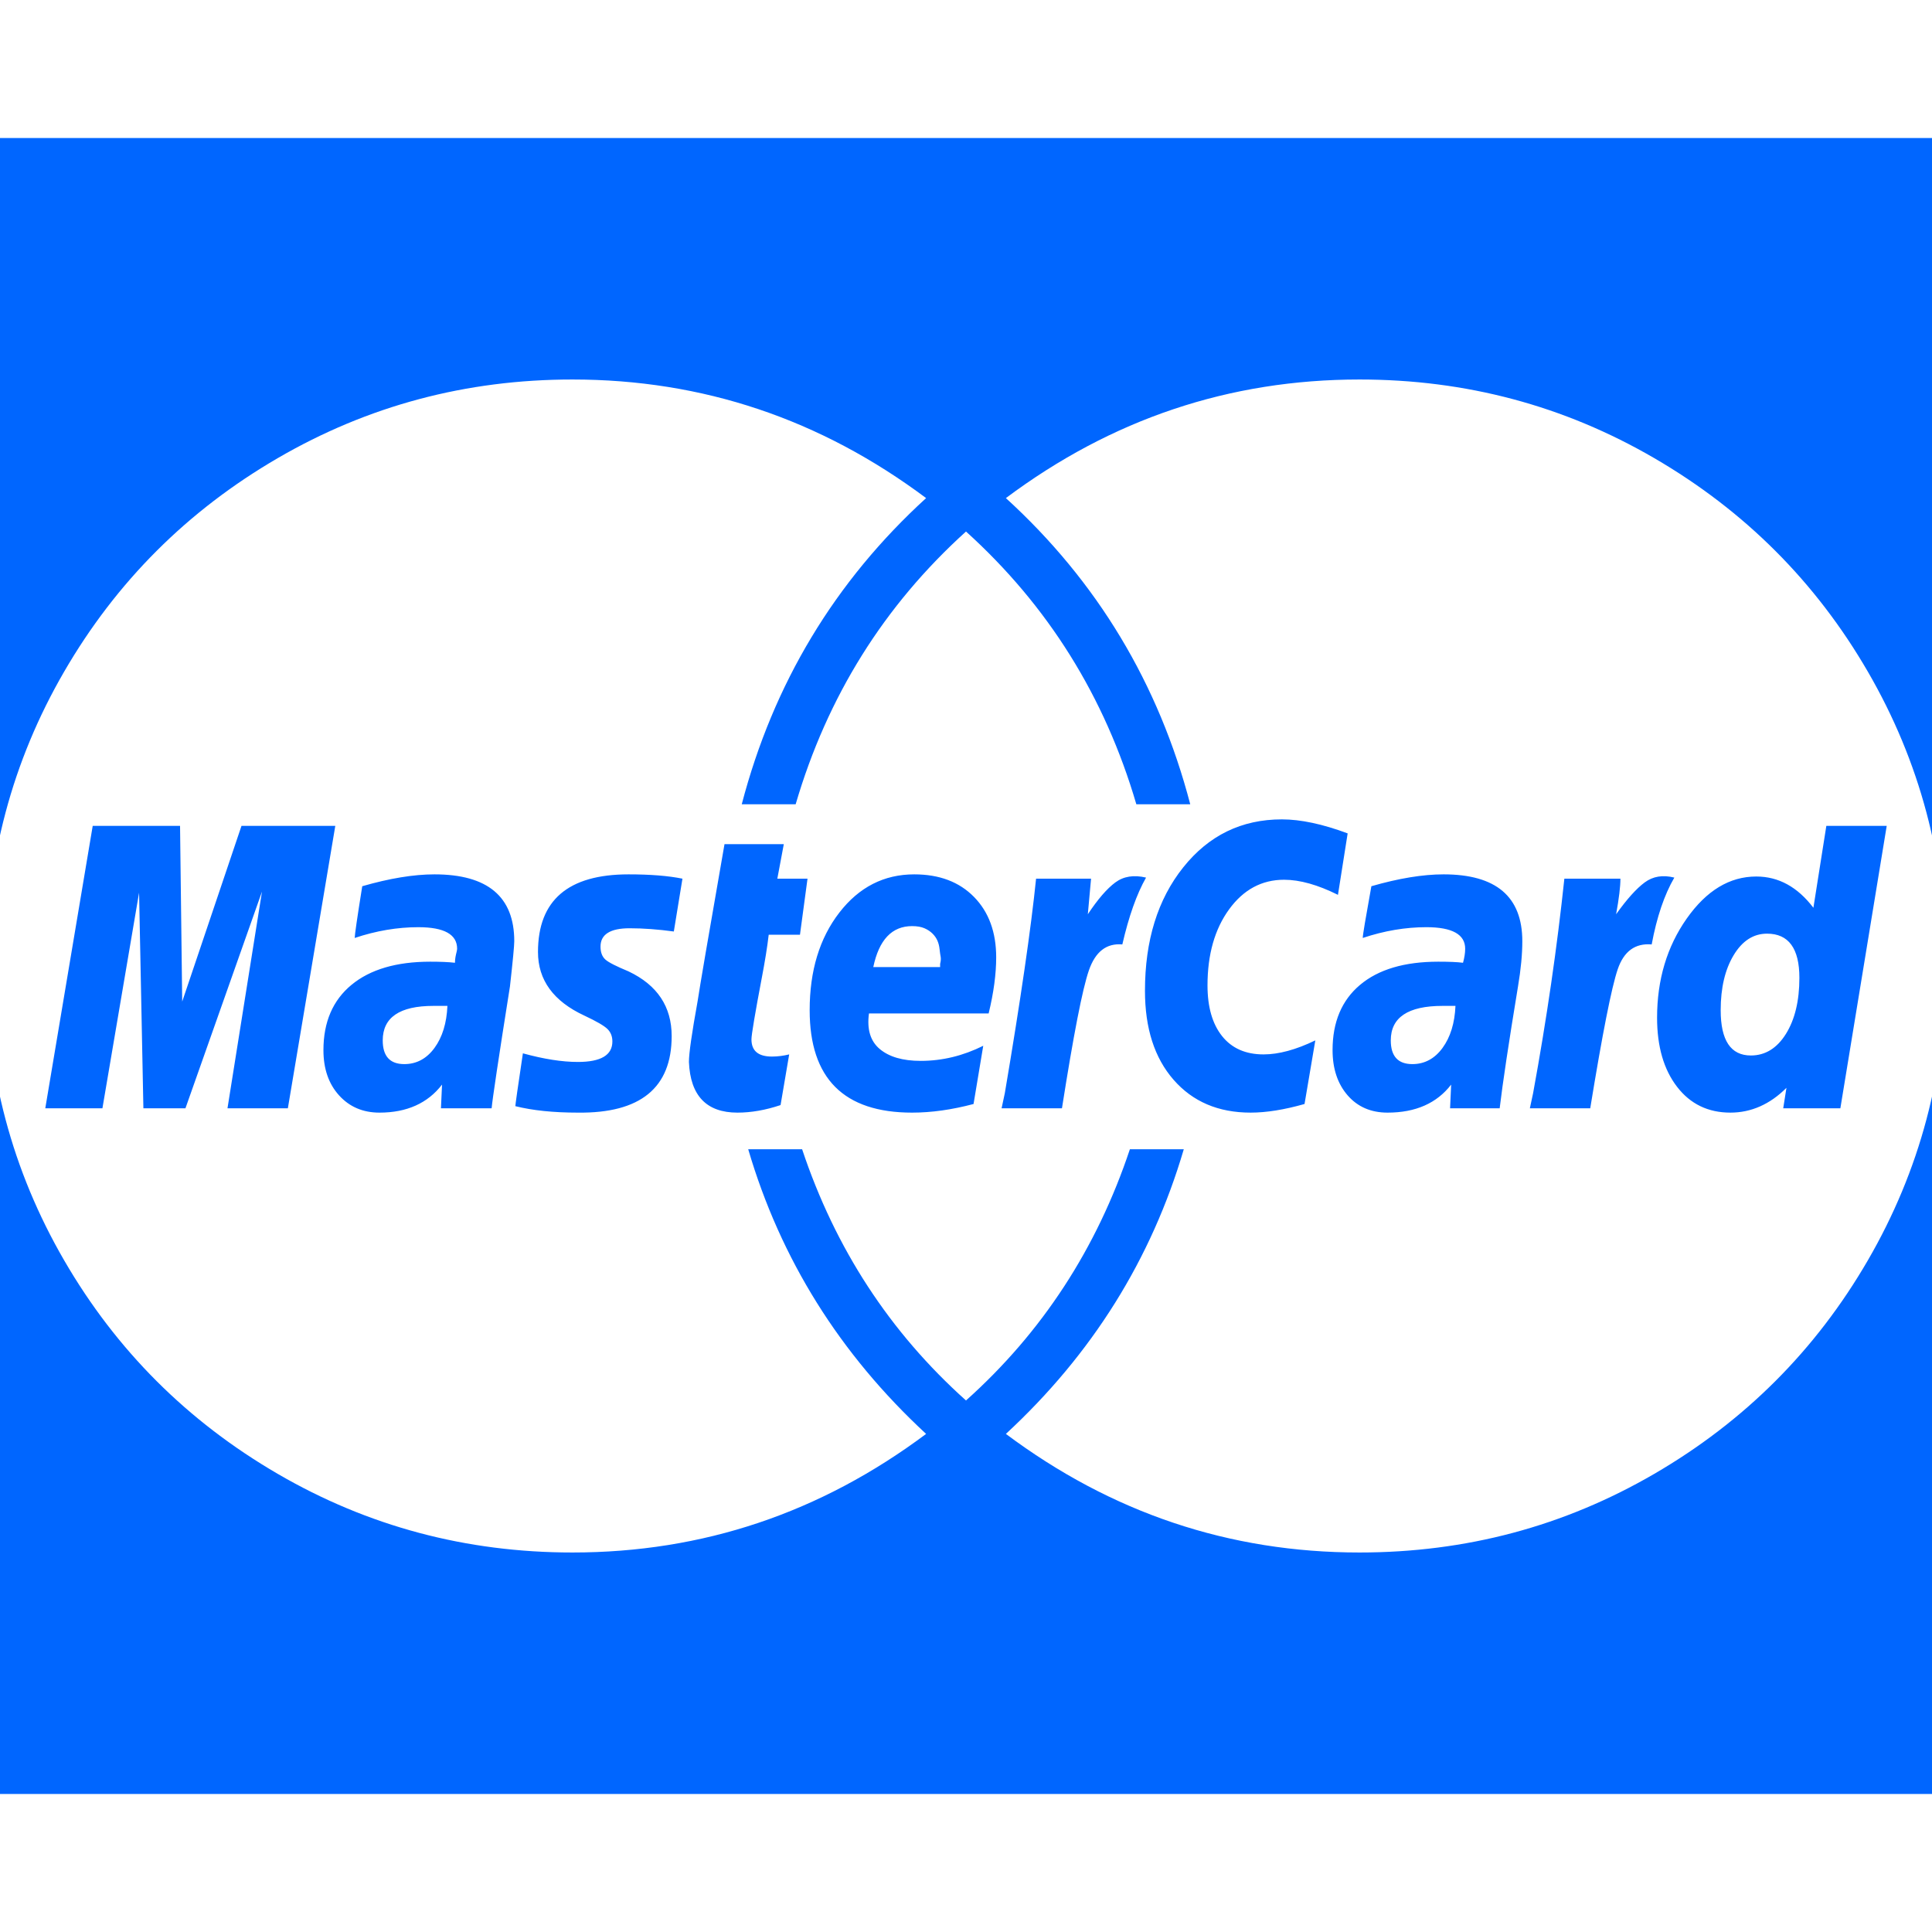 <?xml version="1.0" encoding="utf-8"?>
<!-- Generator: Adobe Illustrator 21.1.0, SVG Export Plug-In . SVG Version: 6.00 Build 0)  -->
<svg version="1.1" id="Layer_1" xmlns="http://www.w3.org/2000/svg" xmlns:xlink="http://www.w3.org/1999/xlink" x="0px" y="0px"
	 viewBox="0 0 1792 1792" style="enable-background:new 0 0 1792 1792;" xml:space="preserve">
<style type="text/css">
	.st0{fill:#0066FF;}
</style>
<path class="st0" d="M415,933h-13c-31.3,0-47,10.7-47,32c0,14.7,6.7,22,20,22c11.3,0,20.7-5,28-15S414.3,949,415,933z M810,897h62
	v-3c0.7-2.7,0.8-4.8,0.5-6.5s-0.7-4-1-7s-1-5.7-2-8S867,868,865,866s-4.5-3.7-7.5-5s-6.8-2-11.5-2C827.3,859,815.3,871.7,810,897z
	 M1350,933h-12c-32,0-48,10.7-48,32c0,14.7,6.7,22,20,22c11.3,0,20.7-5,28-15S1349.3,949,1350,933z M1669,907c0-27.3-10-41-30-41
	c-12.7,0-23,6.7-31,20s-12,30.3-12,51c0,28,9.3,42,28,42c13.3,0,24.2-6.7,32.5-20S1669,928.3,1669,907z M224,766h87l-44,262h-56
	l32-201l-71,201h-39l-4-200l-34,200H42l44-262h81l2,163L224,766z M477,873c0,4-1.3,18-4,42c-10.7,67.3-16.3,105-17,113h-47l1-22
	c-13.3,17.3-32.7,26-58,26c-15.3,0-27.8-5.3-37.5-16c-9.7-10.7-14.5-24.7-14.5-42c0-26,8.7-46.2,26-60.5s41.7-21.5,73-21.5
	c9.3,0,17,0.3,23,1c0-2,0.2-3.8,0.5-5.5s0.7-3.2,1-4.5s0.5-2.3,0.5-3c0-13.3-12-20-36-20c-19.3,0-39,3.3-59,10c0-2.7,2.3-18.7,7-48
	c25.3-7.3,47.7-11,67-11C452.3,811,477,831.7,477,873z M633,815l-8,49c-14.7-2-28.3-3-41-3c-18,0-27,5.7-27,17c0,5.3,1.5,9.3,4.5,12
	s10.2,6.3,21.5,11c26.7,12.7,40,32.7,40,60c0,48-29,71.7-87,71c-22.7,0-42-2-58-6c0-1.3,2.3-17.7,7-49c19.3,5.3,36.3,8,51,8
	c21.3,0,32-6.3,32-19c0-4.7-1.5-8.5-4.5-11.5s-10.2-7.2-21.5-12.5c-28.7-13.3-43-33-43-59c0-48,28-72,84-72
	C603,811,619.7,812.3,633,815z M721,815h28l-7,52h-29c-1.3,11.3-3.5,24.8-6.5,40.5s-5.3,28.5-7,38.5s-2.5,16-2.5,18
	c0,10.7,6.3,16,19,16c5.3,0,10.7-0.7,16-2l-8,47c-14,4.7-27.3,7-40,7c-28.7,0-43.7-15.7-45-47c0-8,2.7-26.7,8-56
	c2-13.3,10.3-62,25-146h55L721,815z M924,888c0,15.3-2.3,32.7-7,52H806c-2,14.7,1.3,25.7,10,33s21.3,11,38,11c20,0,39.3-4.7,58-14
	l-9,54c-20,5.3-39,8-57,8c-63.3,0-95-31.7-95-95c0-36.7,9.2-66.8,27.5-90.5S820,811,848,811c23.3,0,41.8,7,55.5,21
	S924,864.7,924,888z M1063,814c-8.7,15.3-16,36-22,62c-14.7-1.3-25,6.7-31,24s-14.3,60-25,128h-56l3-14c14.7-86.7,24.3-153,29-199
	h51l-3,33c9.3-14,17.8-23.8,25.5-29.5S1051.7,811.3,1063,814z M1250,773l-9,57c-18.7-9.3-35.3-14-50-14c-20.7,0-37.7,9.2-51,27.5
	s-20,41.8-20,70.5c0,20,4.5,35.7,13.5,47s21.8,17,38.5,17c14,0,30-4.3,48-13l-10,59c-18.7,5.3-35.3,8-50,8
	c-30,0-53.8-10.2-71.5-30.5S1062,953.7,1062,919c0-46.7,11.8-84.8,35.5-114.5s54.2-44.5,91.5-44.5C1206.3,760,1226.7,764.3,1250,773
	z M1412,873c0,12-1.3,26-4,42c-8.7,52.7-14.3,90.3-17,113h-46l1-22c-13.3,17.3-33,26-59,26c-15.3,0-27.7-5.3-37-16
	c-9.3-10.7-14-24.7-14-42c0-26,8.5-46.2,25.5-60.5s41.2-21.5,72.5-21.5c10,0,17.7,0.3,23,1c1.3-4.7,2-9,2-13c0-13.3-12-20-36-20
	c-19.3,0-39,3.3-59,10c0-2.7,2.7-18.7,8-48c25.3-7.3,47.7-11,67-11C1387.7,811,1412,831.7,1412,873z M1553,814
	c-9.3,16-16.3,36.7-21,62c-15.3-1.3-25.8,6.3-31.5,23s-14.2,59.7-25.5,129h-56l3-14c12.7-69.3,22.3-135.7,29-199h52
	c0,7.3-1.3,18.3-4,33c10-14,18.8-23.8,26.5-29.5S1542.3,811.3,1553,814z M1694,766h56l-43,262h-53l3-19c-15.3,15.3-32.7,23-52,23
	c-20.7,0-37.2-8-49.5-24s-18.5-37.3-18.5-64c0-35.3,9.2-66,27.5-92s39.8-39,64.5-39c20.7,0,38.3,9.7,53,29L1694,766z M1805,896
	c0-98.7-24.2-189.7-72.5-273s-114.3-149.3-198-198s-174.8-73-273.5-73c-120.7,0-230,36.7-328,110c84.7,77.3,141.7,172,171,284h-50
	c-29.3-100-82-184.3-158-253c-76,68.7-128.7,153-158,253h-50c29.3-112,86.3-206.7,171-284c-98-73.3-207.3-110-328-110
	c-98.7,0-189.8,24.3-273.5,73s-149.7,114.7-198,198S-13,797.3-13,896s24.2,189.7,72.5,273s114.3,149.3,198,198s174.8,73,273.5,73
	c120.7,0,230-36.7,328-110c-80-74-135-162-165-264h50c30.7,92,81.3,169.7,152,233c70.7-63.3,121.3-141,152-233h50
	c-30,102-85,190-165,264c98,73.3,207.3,110,328,110c98.7,0,189.8-24.3,273.5-73s149.7-114.7,198-198S1805,994.7,1805,896z M2048,256
	v1280c0,34.7-12.7,64.7-38,90s-55.3,38-90,38H-128c-34.7,0-64.7-12.7-90-38s-38-55.3-38-90V256c0-34.7,12.7-64.7,38-90
	s55.3-38,90-38h2048c34.7,0,64.7,12.7,90,38S2048,221.3,2048,256z"/>
</svg>
